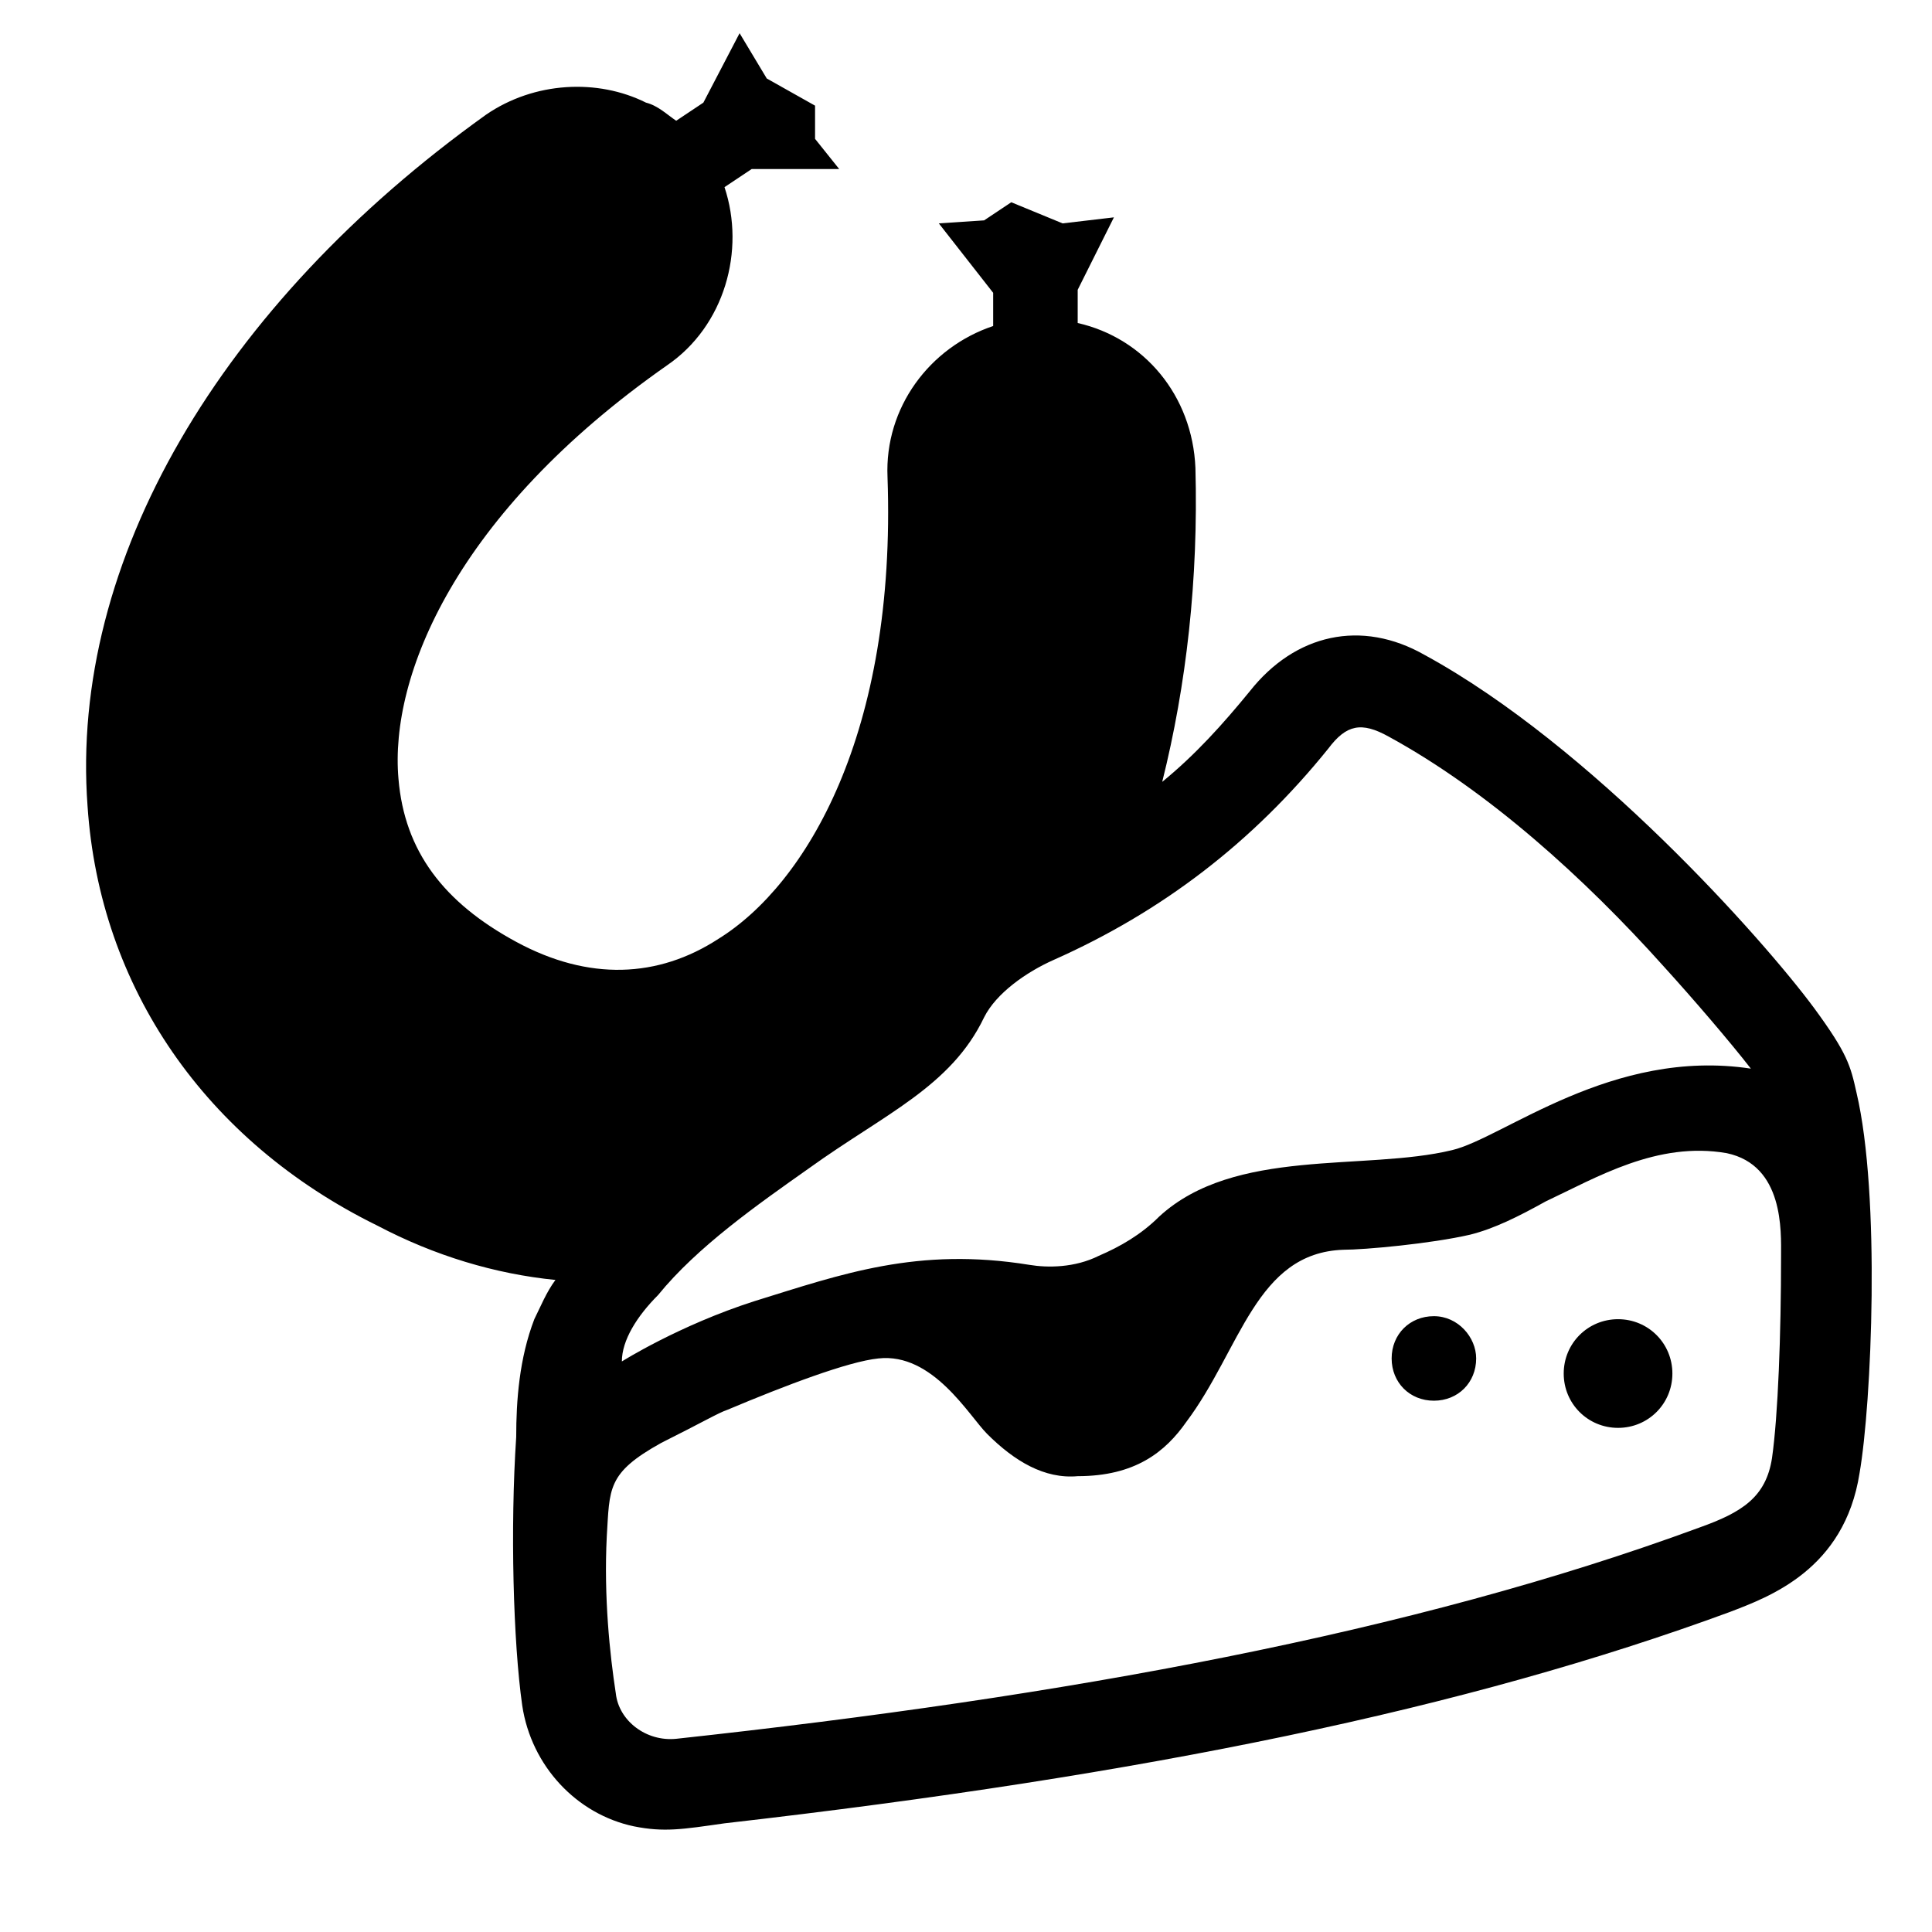 <svg enable-background="new 0 0 64 64" height="64" viewBox="0 0 64 64" width="64" xmlns="http://www.w3.org/2000/svg"><path d="m0 0h64v64h-64z" fill="none"/><path d="m61.5 36.2c-.2-.9-.3-1.3-1.4-2.8-1.7-2.3-7.4-8.7-12.9-11.7-2.1-1.2-4.3-.7-5.8 1.2-.9 1.1-1.8 2.1-2.9 3 .8-3.2 1.2-6.7 1.1-10.4-.1-2.4-1.7-4.3-3.9-4.8v-1.1l1.2-2.4-1.7.2-1.7-.7-.9.6-1.5.1 1.8 2.3v1.1c-2.1.7-3.6 2.7-3.5 5 .3 8.5-2.7 13.5-5.6 15.3-2 1.3-4.3 1.4-6.7.1s-3.7-3-3.9-5.4c-.3-3.4 1.9-8.8 8.9-13.7 1.9-1.3 2.6-3.8 1.9-5.9l.9-.6h2.9l-.8-1v-1.1l-1.6-.9-.9-1.5-1.2 2.3-.9.6c-.3-.2-.6-.5-1-.6-1.6-.8-3.7-.7-5.3.4-8.8 6.3-13.8 14.8-13.2 22.9.4 6 3.9 11.1 9.6 13.9 1.9 1 3.9 1.6 5.9 1.8-.3.4-.5.9-.7 1.3-.5 1.3-.6 2.7-.6 3.9-.2 3-.1 6.8.2 8.9.3 2 1.8 3.6 3.7 4 1 .2 1.6.1 3-.1 14-1.6 24.6-3.8 33.3-7 1.3-.5 3.8-1.4 4.3-4.6.4-2.3.7-9.2-.1-12.6zm-39.7 6.7c1.3-1.6 3.3-3 5-4.2 2.5-1.8 4.7-2.7 5.8-5 .4-.8 1.4-1.5 2.3-1.9 3.6-1.6 6.6-3.9 9.1-7 .6-.8 1.1-.9 2-.4 3.3 1.8 6.5 4.7 9.1 7.6 1 1.1 2.2 2.5 2.9 3.4-4.6-.7-8.2 2.3-9.9 2.7-2.9.7-7.2-.1-9.7 2.2-.6.6-1.3 1-2 1.3-.8.4-1.7.4-2.3.3-3.7-.6-6.2.3-9.1 1.2-2.5.8-4.4 2-4.4 2 0-.7.5-1.5 1.2-2.2zm37.2-1.3c0 2.6-.1 5.3-.3 6.7-.2 1.3-1 1.8-2.4 2.3-9.5 3.5-21 5.6-33.9 7-1 .1-1.9-.6-2-1.5-.2-1.3-.4-3.2-.3-5.2.1-1.6 0-2.1 1.8-3.1 1.4-.7 1.9-1 2.2-1.1 1.9-.8 4-1.6 5-1.7 1.8-.2 3 1.9 3.6 2.5.9.9 1.9 1.5 3 1.4 1.9 0 2.9-.8 3.6-1.8 1.8-2.4 2.3-5.6 5.2-5.7.7 0 2.9-.2 4.2-.5.8-.2 1.6-.6 2.5-1.1 1.7-.8 3.7-2 6-1.6 1.9.4 1.8 2.6 1.8 3.4zm-11.5 2c-.8 0-1.4.6-1.4 1.4s.6 1.4 1.4 1.4 1.4-.6 1.4-1.4c0-.7-.6-1.4-1.4-1.4zm6.1.1c-1 0-1.8.8-1.8 1.8s.8 1.8 1.8 1.8 1.8-.8 1.8-1.8-.8-1.8-1.8-1.8z"/></svg>